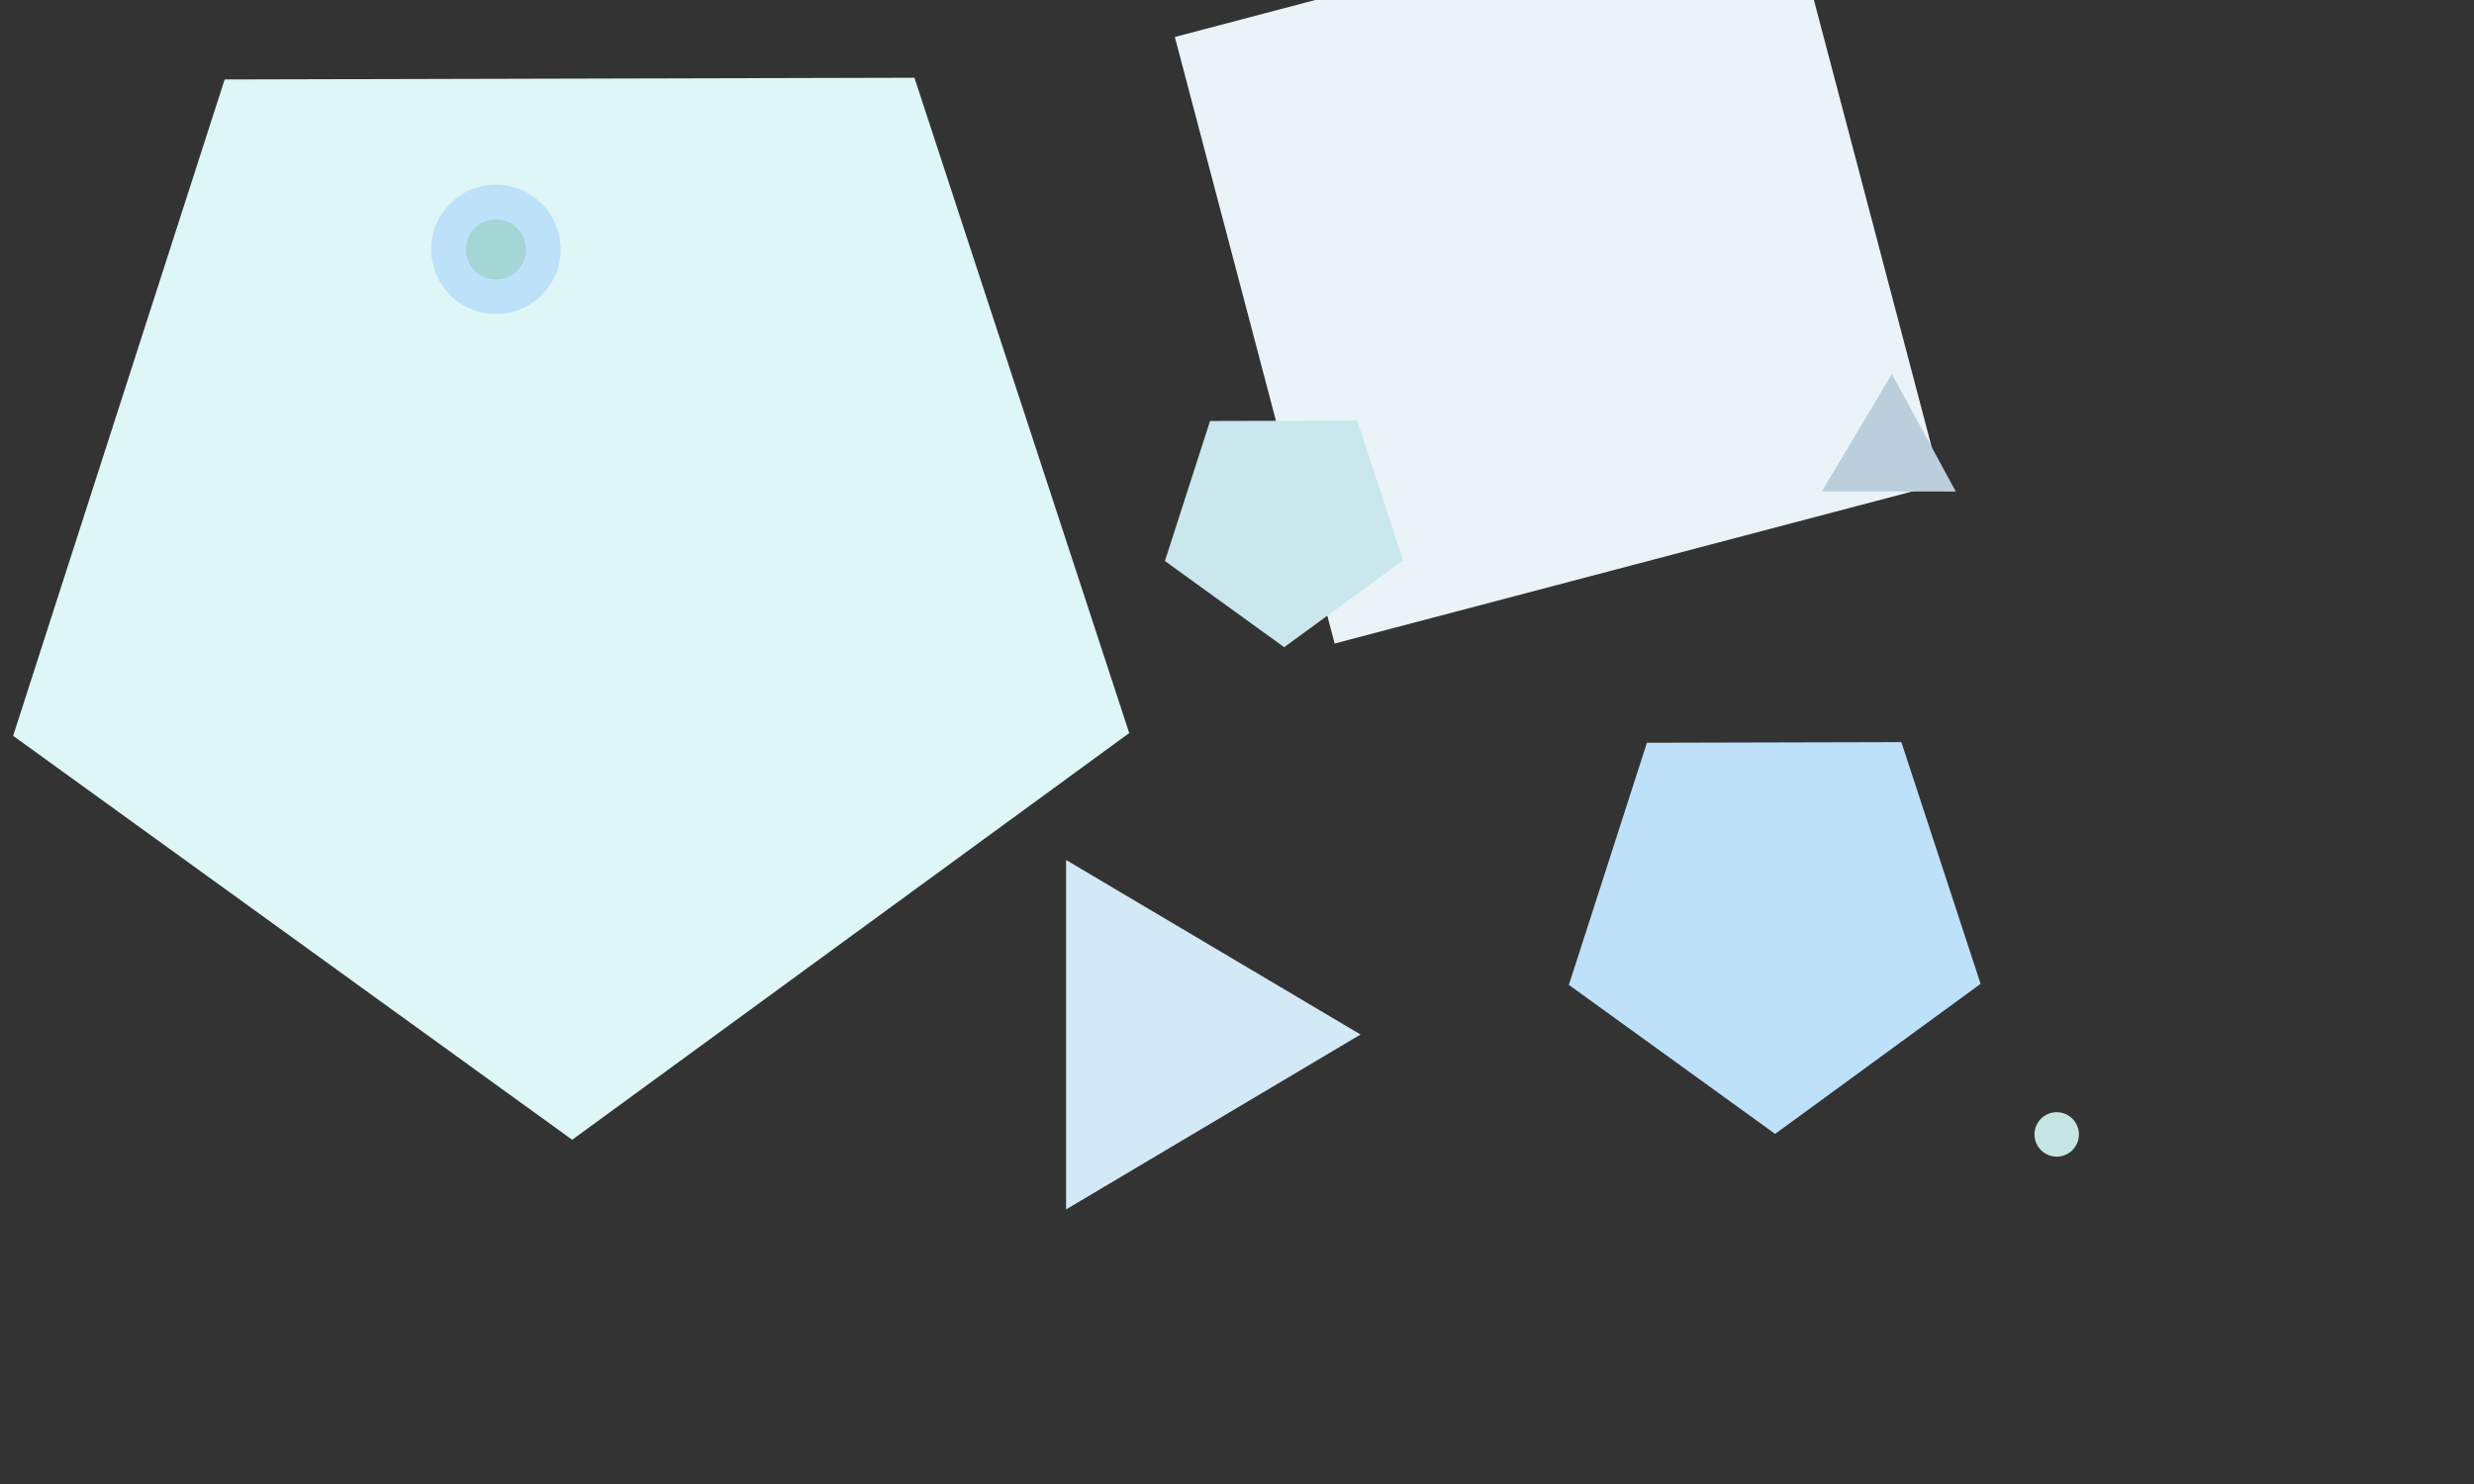 <svg
  id="eF5xupsjhLw1"
  xmlns="http://www.w3.org/2000/svg"
  xmlns:xlink="http://www.w3.org/1999/xlink"
  viewBox="-200 0 1000 600"
  shape-rendering="geometricPrecision"
  text-rendering="geometricPrecision"
><rect x="-200" y="0" width="1000" height="600" fill="#333333" stroke="none"/><style
  ><![CDATA[#eF5xupsjhLw3_tr {animation: eF5xupsjhLw3_tr_tr 20000ms linear infinite alternate-reverse forwards}@keyframes eF5xupsjhLw3_trtr { 0% {transform: translate(1485.266px,923.717px) rotate(107.85deg)} 100% {transform: translate(1485.266px,923.717px) rotate(252.131deg)}} #eF5xupsjhLw4_tr {animation: eF5xupsjhLw4_trtr 20000ms linear infinite alternate-reverse forwards}@keyframes eF5xupsjhLw4_trtr { 0% {transform: translate(1106.552px,11.479px) rotate(-104.755deg)} 100% {transform: translate(1106.552px,11.479px) rotate(-194.755deg)}} #eF5xupsjhLw5_tr {animation: eF5xupsjhLw5_trtr 20000ms linear infinite alternate-reverse forwards}@keyframes eF5xupsjhLw5_trtr { 0% {transform: translate(77.952px,316.573px) rotate(179.858deg)} 100% {transform: translate(77.952px,316.573px) rotate(107.85deg)}} #eF5xupsjhLw6_to {animation: eF5xupsjhLw6_toto 20000ms linear infinite alternate-reverse forwards}@keyframes eF5xupsjhLw6_toto { 0% {offset-distance: 0%} 50% {offset-distance: 49.379%} 100% {offset-distance: 100%}} #eF5xupsjhLw7_to {animation: eF5xupsjhLw7_toto 20000ms linear infinite alternate-reverse forwards}@keyframes eF5xupsjhLw7_toto { 0% {transform: translate(1625.977px,922.268px)} 33.333% {transform: translate(1567.951px,818.908px)} 66.667% {transform: translate(1427.428px,987.534px)} 100% {transform: translate(1625.977px,922.268px)}} #eF5xupsjhLw8_to {animation: eF5xupsjhLw8_toto 20000ms linear infinite alternate-reverse forwards}@keyframes eF5xupsjhLw8_toto { 0% {offset-distance: 0%} 50% {offset-distance: 50.7%} 100% {offset-distance: 100%}} #eF5xupsjhLw9_tr {animation: eF5xupsjhLw9_trtr 20000ms linear infinite alternate-reverse forwards}@keyframes eF5xupsjhLw9_trtr { 0% {transform: translate(1332.072px,696.229px) rotate(179.858deg)} 100% {transform: translate(1332.072px,696.229px) rotate(323.893deg)}} #eF5xupsjhLw10_tr {animation: eF5xupsjhLw10_trtr 20000ms linear infinite alternate-reverse forwards}@keyframes eF5xupsjhLw10_trtr { 0% {transform: translate(820.871px,284.145px) rotate(179.858deg)} 100% {transform: translate(820.871px,284.145px) rotate(-35.842deg)}} #eF5xupsjhLw11_tr {animation: eF5xupsjhLw11_trtr 20000ms linear infinite alternate-reverse forwards}@keyframes eF5xupsjhLw11_trtr { 0% {transform: translate(762.743px,965.073px) rotate(0deg)} 100% {transform: translate(762.743px,965.073px) rotate(360deg)}} #eF5xupsjhLw12_tr {animation: eF5xupsjhLw12_trtr 20000ms linear infinite alternate-reverse forwards}@keyframes eF5xupsjhLw12_tr_tr { 0% {transform: translate(1474.52px,224.81px) rotate(390.798deg)} 100% {transform: translate(1474.52px,224.81px) rotate(30.798deg)}}]]></style><g
    transform="matrix(.388 0 0 .388 0.447 100.822)"
  ><g
      id="eF5xupsjhLw4_tr"
      transform="translate(1106.552,11.479) rotate(-104.755)"
    ><rect
        width="274.17"
        height="274.17"
        rx="0"
        ry="0"
        transform="scale(2.384,2.384) translate(-137.085,-137.085)"
        fill="#e9f3f8"
        stroke-width="0"
      /></g><g
      id="eF5xupsjhLw5_tr"
      transform="translate(77.952,316.573) rotate(179.858)"
    ><polygon
        points="0,-187.909 178.712,-58.067 110.45,152.021 -110.45,152.021 -178.712,-58.067 0,-187.909"
        transform="scale(3.253,3.253) translate(0,0)"
        fill="#def6f6"
        stroke-width="0"
      /></g><g
      id="eF5xupsjhLw6_to"
      style="offset-path:path('M182.88,901.477C182.88,819.603,543.98,653.846,593.966,782.977C643.952,912.109,182.88,986.923,182.88,901.477');offset-rotate:0deg"
    ><ellipse
        rx="289.448"
        ry="289.448"
        transform="scale(0.233,0.233) translate(0,0)"
        fill="#bee1fa"
        stroke-width="0"
      /></g><g
      id="eF5xupsjhLw7_to"
      transform="translate(1625.977,922.268)"
    ><ellipse
        rx="289.448"
        ry="289.448"
        transform="scale(0.08,0.08) translate(0,0)"
        fill="#c5e4e4"
        stroke-width="0"
      /></g><g
      id="eF5xupsjhLw8_to"
      style="offset-path:path('M1220.488,290.263C1110.854,377.293,903.033,181.545,1184.091,96.285C1465.148,11.026,1334.309,201.398,1220.488,290.263');offset-rotate:0deg"
    ><ellipse
        rx="289.448"
        ry="289.448"
        transform="scale(0.108,0.108) translate(0,0)"
        fill="#a3d6d5"
        stroke-width="0"
      /></g><g
      id="eF5xupsjhLw9_tr"
      transform="translate(1332.072,696.229) rotate(179.858)"
    ><polygon
        points="0,-187.909 178.712,-58.067 110.45,152.021 -110.45,152.021 -178.712,-58.067 0,-187.909"
        transform="scale(1.2,1.2) translate(0,0)"
        fill="#bee1fa"
        stroke-width="0"
      /></g><g
      id="eF5xupsjhLw10_tr"
      transform="translate(820.871,284.145) rotate(179.858)"
    ><polygon
        points="0,-187.909 178.712,-58.067 110.45,152.021 -110.45,152.021 -178.712,-58.067 0,-187.909"
        transform="scale(0.694,0.694) translate(0,0)"
        fill="#c9e7ec"
        stroke-width="0"
      /></g><g
      id="eF5xupsjhLw11_tr"
      transform="translate(762.743,965.073) rotate(0)"
    ><path
        d="M0,0v277.977L234.17,138.841L0,0Z"
        transform="scale(1.31,1.31) translate(-128.823,-250.989)"
        fill="#d3e9f6"
        stroke-width="3.6"
      /></g><g
      id="eF5xupsjhLw12_tr"
      transform="translate(1474.52,224.81) rotate(390.798)"
    ><path
        d="M0,0v277.977L234.17,138.841L0,0Z"
        transform="scale(0.512,0.512) translate(-128.823,-138.989)"
        fill="#bacedc"
        stroke-width="3.6"
      /></g></g></svg>